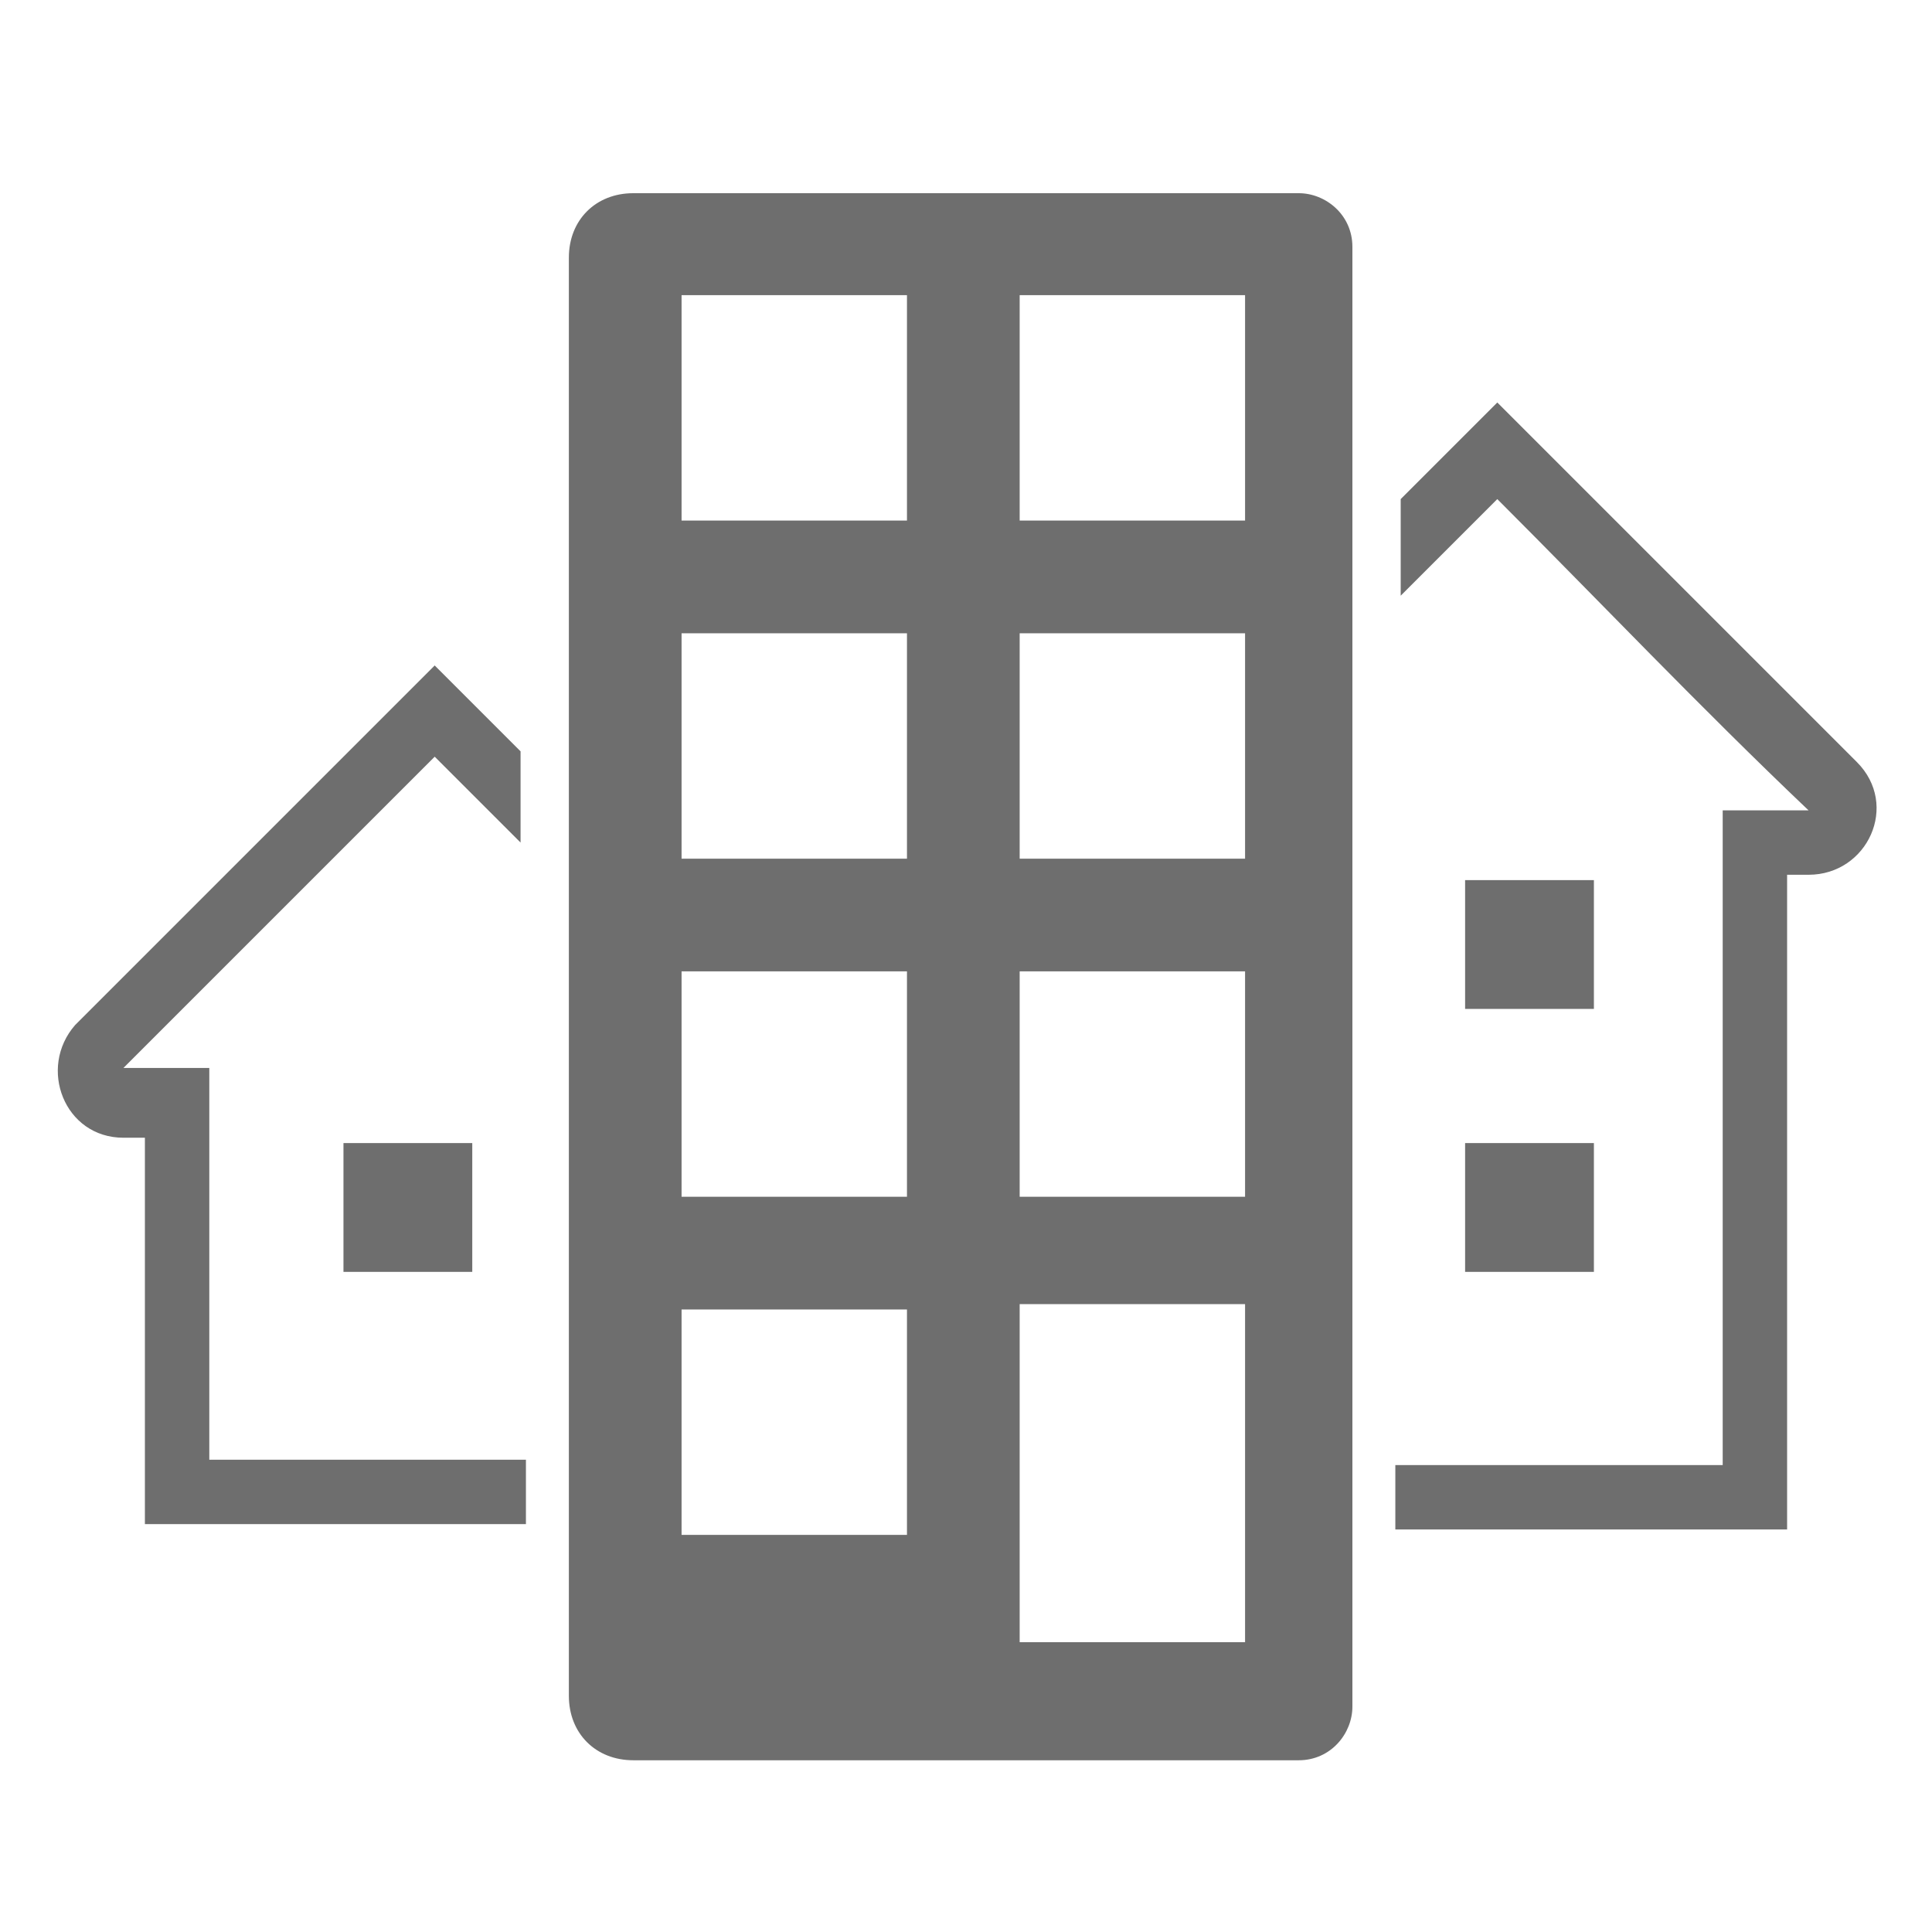 <?xml version="1.0" encoding="UTF-8"?>
<!DOCTYPE svg PUBLIC "-//W3C//DTD SVG 1.1//EN" "http://www.w3.org/Graphics/SVG/1.1/DTD/svg11.dtd">
<!-- Creator: CorelDRAW 2020 (64-Bit) -->
<svg xmlns="http://www.w3.org/2000/svg" xml:space="preserve" width="36px" height="36px" version="1.1" style="shape-rendering:geometricPrecision; text-rendering:geometricPrecision; image-rendering:optimizeQuality; fill-rule:evenodd; clip-rule:evenodd"
viewBox="0 0 360 360"
 xmlns:xlink="http://www.w3.org/1999/xlink"
 xmlns:xodm="http://www.corel.com/coreldraw/odm/2003">
 <defs>
  <style type="text/css">
   <![CDATA[
    .fil0 {fill:none}
    .fil1 {fill:#6e6e6e}
   ]]>
  </style>
 </defs>
 <g id="Default">
  <g id="_2850354590688">
   <rect class="fil0" width="360" height="360"/>
   <path class="fil1" d="M190 306l42 0 0 -63 -42 0 0 63zm-63 -209l42 0 0 -42 -42 0 0 42zm63 0l42 0 0 -42 -42 0 0 42zm-63 63l42 0 0 -42 -42 0 0 42zm63 0l42 0 0 -42 -42 0 0 42zm-63 63l42 0 0 -42 -42 0 0 42zm63 0l42 0 0 -42 -42 0 0 42zm-63 63l42 0 0 -42 -42 0 0 42zm-9 42c41,0 83,0 124,0 6,0 10,-5 10,-10 0,-91 0,-181 0,-272 0,-6 -5,-10 -10,-10 -41,0 -83,0 -124,0 -7,0 -12,5 -12,12 0,89 0,179 0,268 0,7 5,12 12,12zm143 -218c0,-6 0,-12 0,-17 6,-6 12,-12 18,-18 22,22 45,45 67,67 8,8 2,21 -9,21 -1,0 -2,0 -4,0 0,41 0,81 0,122 -18,0 -37,0 -55,0 -6,0 -12,0 -18,0 0,-4 0,-8 0,-12 6,0 12,0 18,0 14,0 28,0 43,0 0,-41 0,-81 0,-122 5,0 11,0 16,0 -20,-19 -39,-39 -58,-58 -6,6 -12,12 -18,18zm-234 102c-1,0 -2,0 -4,0 -11,0 -16,-13 -9,-21 22,-22 45,-45 67,-67 5,5 11,11 16,16 0,1 0,1 0,2 0,5 0,10 0,15 -5,-5 -11,-11 -16,-16 -19,19 -39,39 -58,58 5,0 11,0 16,0 0,24 0,49 0,73 20,0 39,0 59,0 0,4 0,8 0,12 -24,0 -47,0 -71,0 0,-24 0,-49 0,-73zm246 -24l24 0 0 -24 -24 0 0 24zm-185 49l-24 0 0 -24 24 0 0 24zm185 0l24 0 0 -24 -24 0 0 24z"/>
  </g>
 </g>
</svg>
